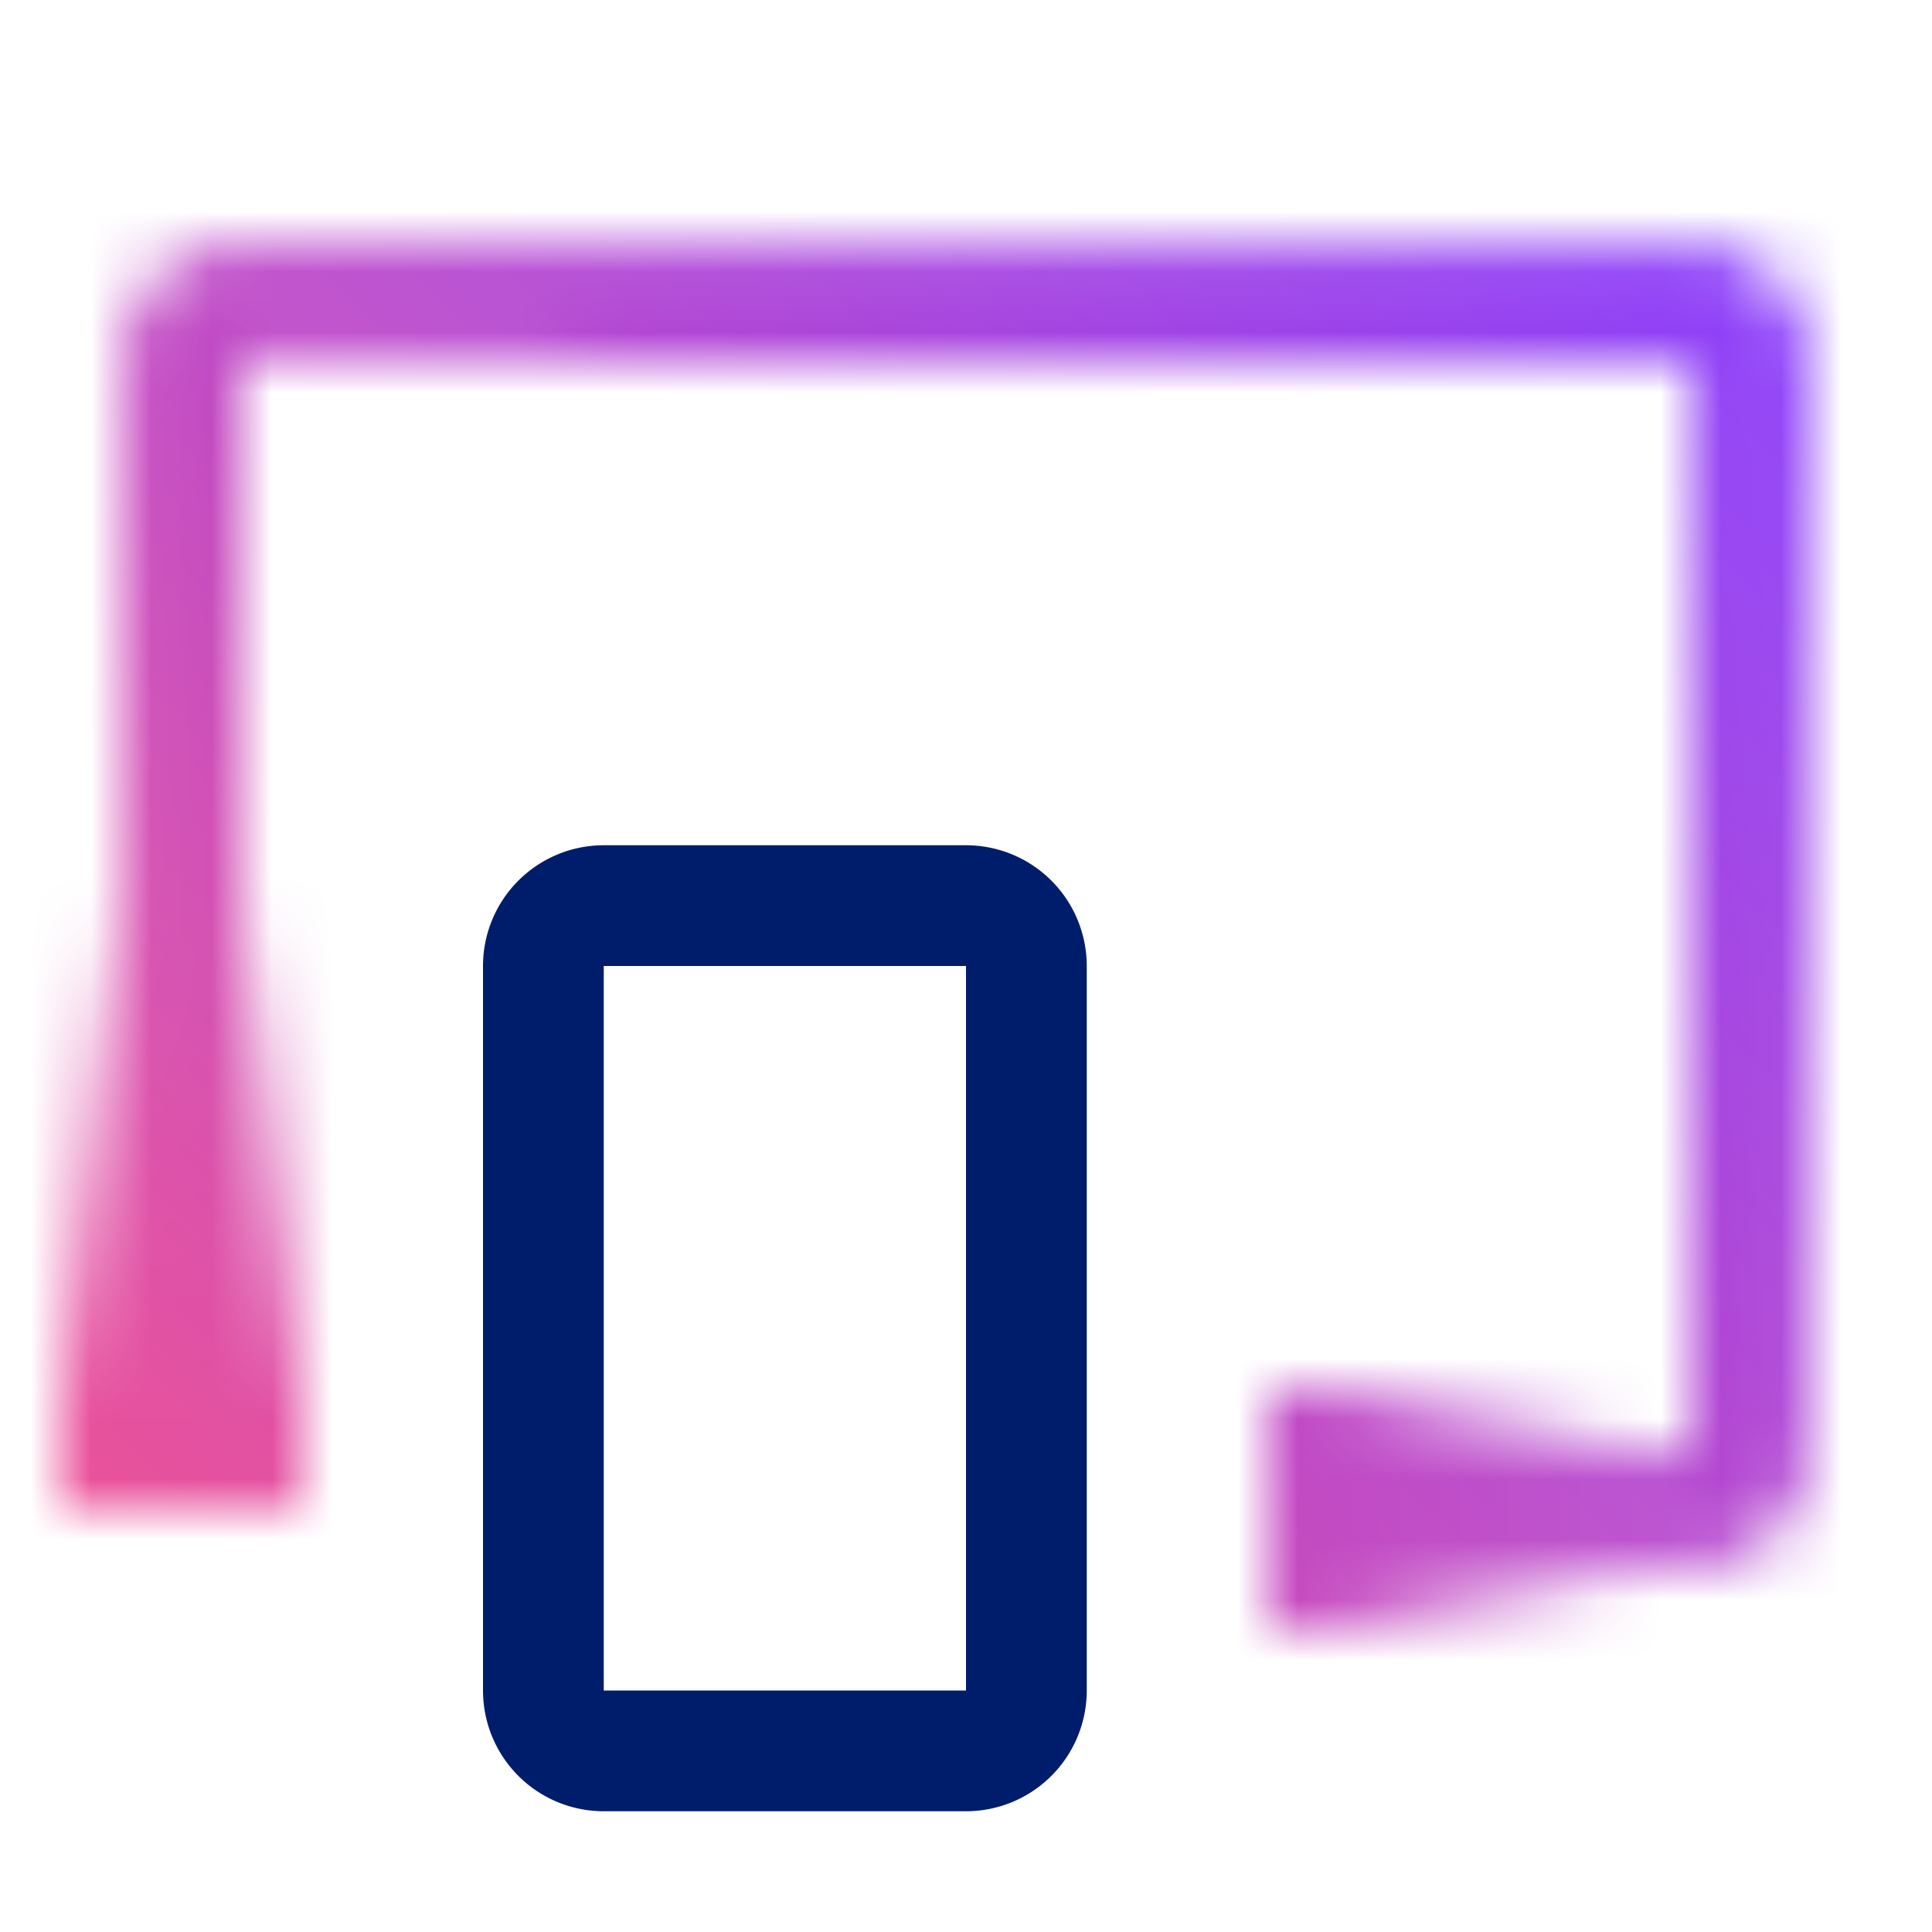 <svg xmlns="http://www.w3.org/2000/svg" xmlns:xlink="http://www.w3.org/1999/xlink" viewBox="0 0 32 32"><defs><linearGradient id="wggwvtr35a" x1="-2855.5" y1="3694.5" x2="-2845.5" y2="3694.5" gradientTransform="translate(2853.5 -3674.5)" gradientUnits="userSpaceOnUse"><stop offset=".001" stop-opacity="0"></stop><stop offset=".83"></stop></linearGradient><linearGradient id="iypvallmsb" x1="861.5" y1="-36.5" x2="867.5" y2="-36.5" gradientTransform="matrix(1 0 0 -1 -840.5 -11.5)" xlink:href="#wggwvtr35a"></linearGradient><linearGradient id="v9o22q6h6d" y1="32" x2="32" gradientUnits="userSpaceOnUse"><stop offset=".1" stop-color="#ee5396"></stop><stop offset=".9" stop-color="#8a3ffc"></stop></linearGradient><mask id="440kuut54c" x="0" y="0" width="32" height="32" maskUnits="userSpaceOnUse"><path d="M28 25.957h-6v-1.915h6L28.042 6 4 5.957 3.958 24H2.042V6A1.96 1.96 0 0 1 4 4.042h24A1.96 1.96 0 0 1 29.958 6v18A1.959 1.959 0 0 1 28 25.957z" fill="#fff"></path><path transform="rotate(90 3 20)" fill="url(#wggwvtr35a)" d="M-2 18H8v4H-2z" data-name="Gradients (black)"></path><path transform="rotate(180 24 25)" fill="url(#iypvallmsb)" d="M21 23h6v4h-6z" data-name="Gradients (black)"></path></mask></defs><g data-name="Layer 2"><g data-name="Light theme icons"><g mask="url(#440kuut54c)"><path fill="url(#v9o22q6h6d)" d="M0 0h32v32H0z"></path></g><path d="M16 30h-6a2 2 0 0 1-2-2V16a2 2 0 0 1 2-2h6a2 2 0 0 1 2 2v12a2 2 0 0 1-2 2zm-6-14v12h6V16z" fill="#001d6c"></path></g></g></svg>